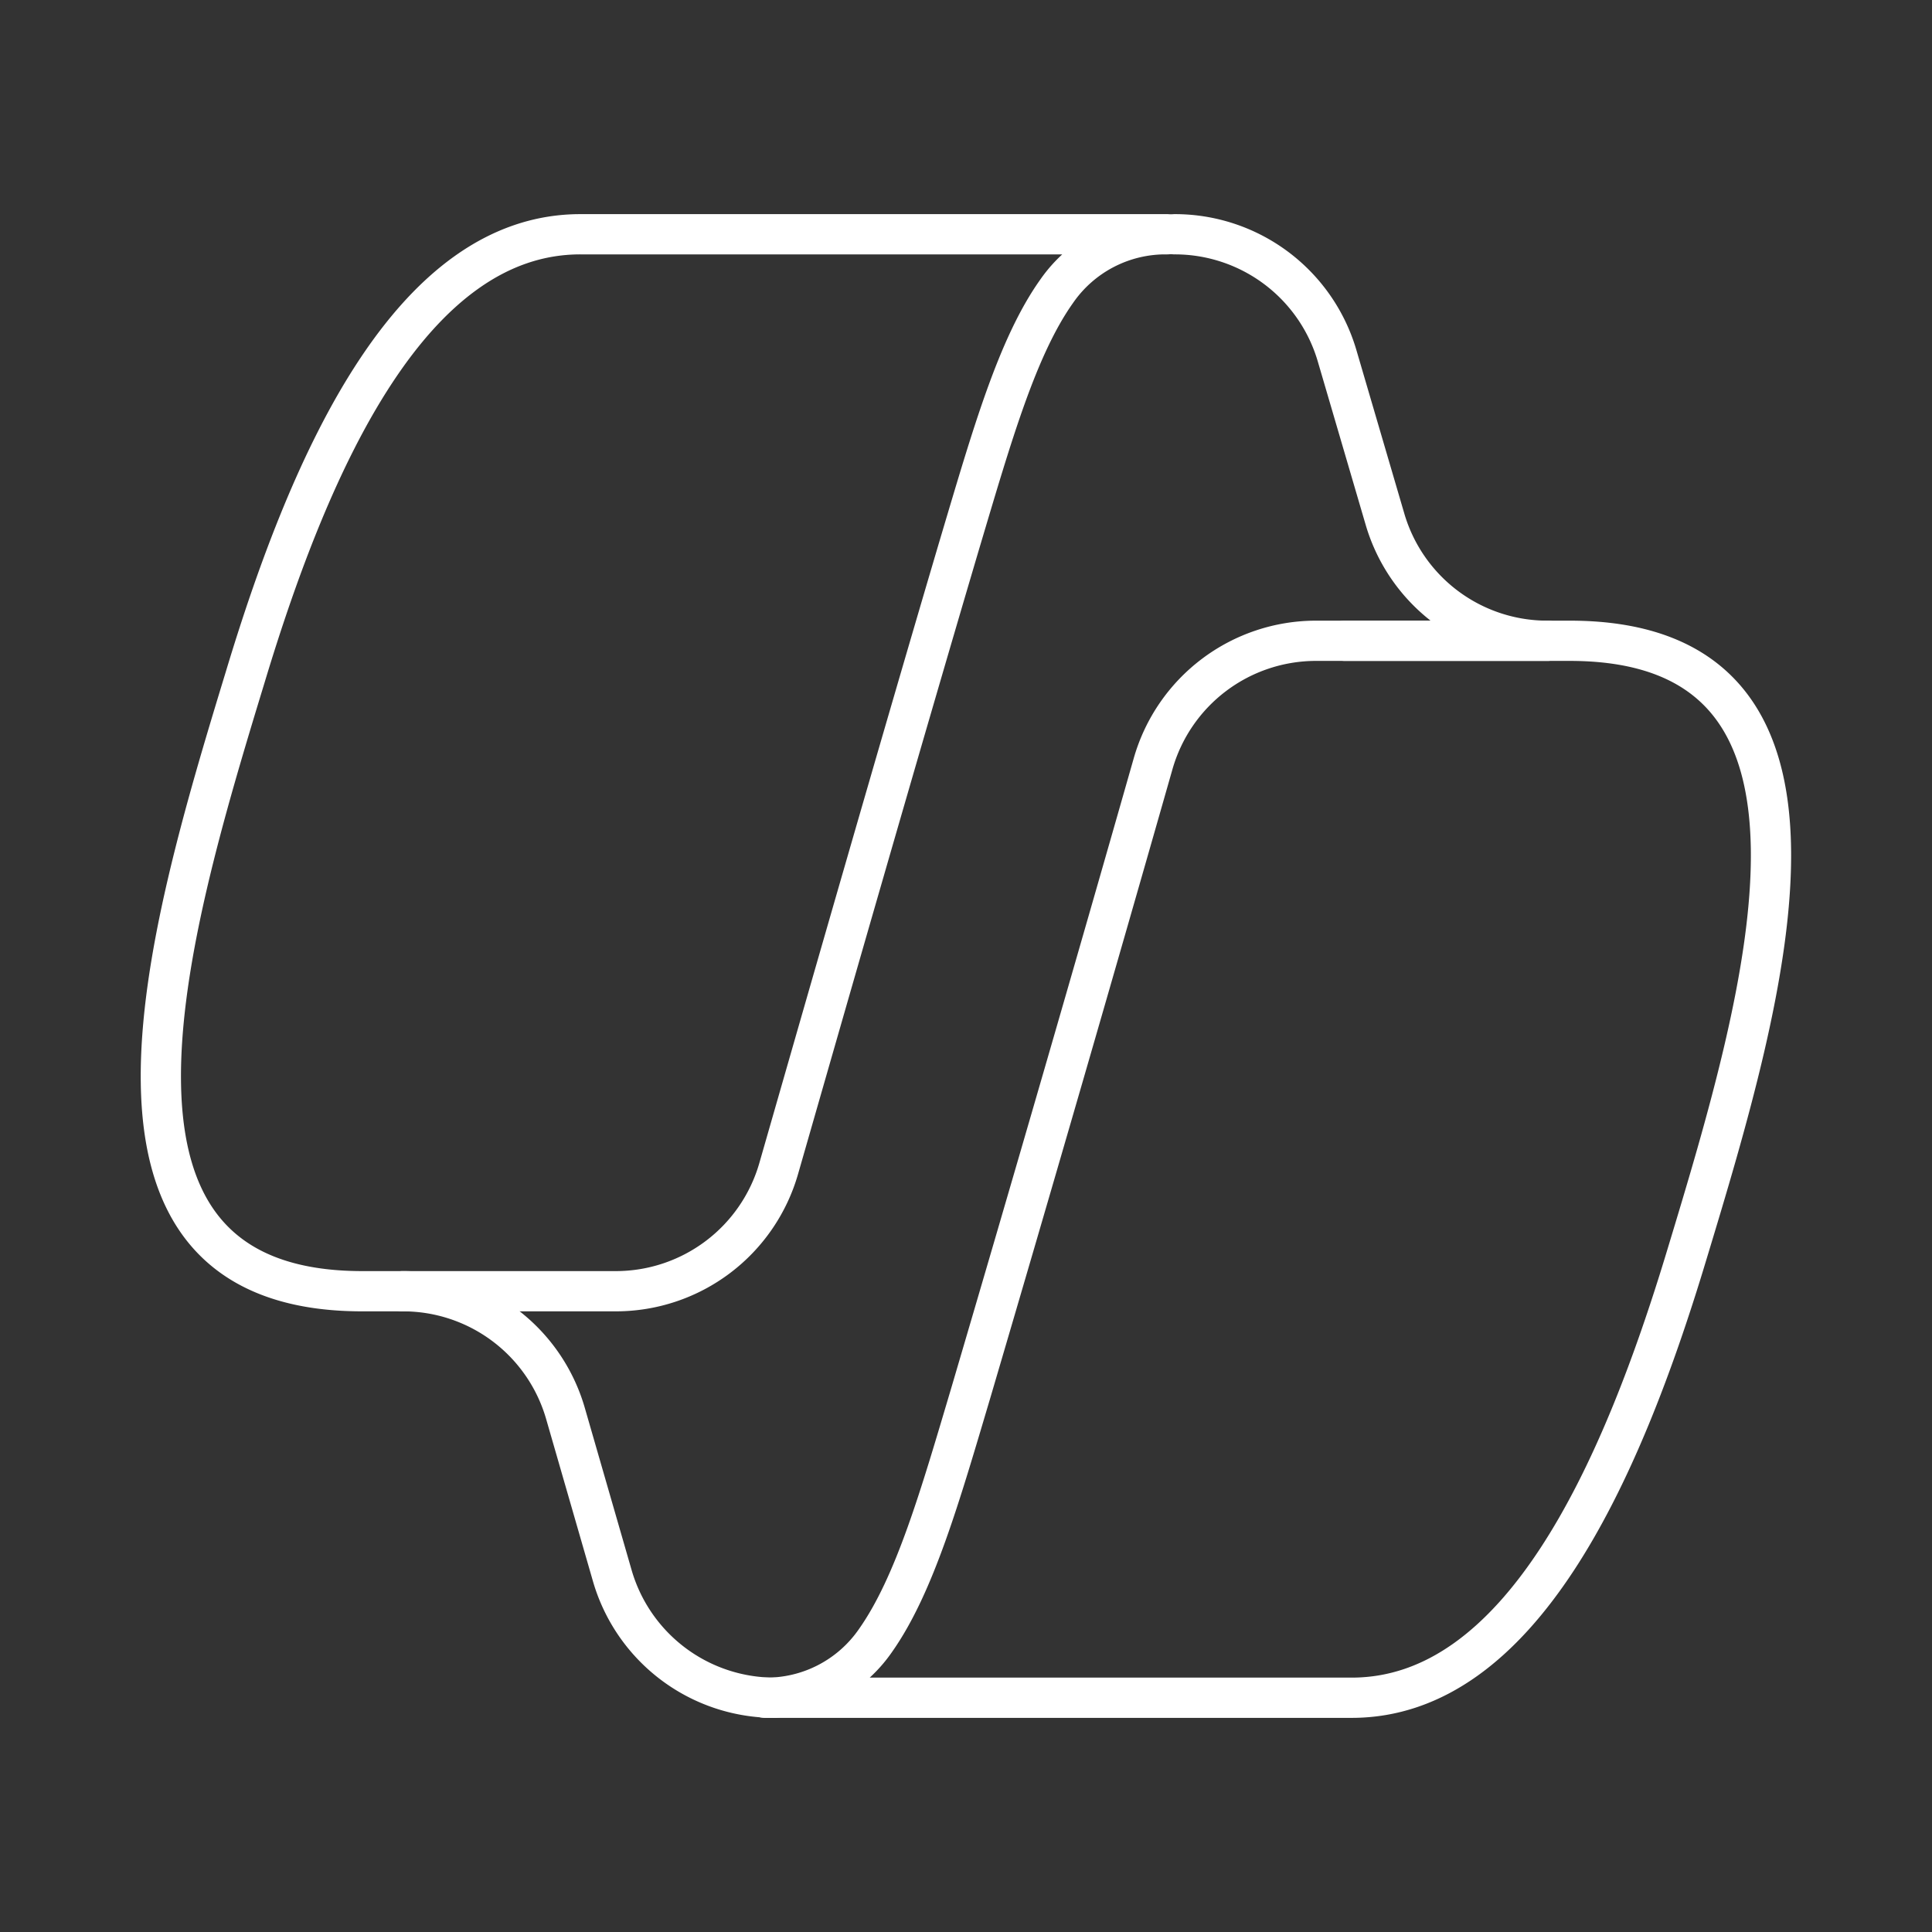 <svg xmlns="http://www.w3.org/2000/svg" width="48" height="48" fill="none" stroke="#fff" stroke-linecap="round" stroke-linejoin="round" stroke-width="1" viewBox="0 0 48 48"><rect x="0" y="0" width="48" height="48" fill="#333333" stroke="none"/><path d="M33.41 15.92h5.04a4.2 4.2 0 01-4.04-3.02l-1.19-4.06a4.2 4.2 0 00-4.04-3.02M10 32.08a4.2 4.2 0 014.05 3.04l1.16 4.02a4.2 4.2 0 004.04 3.04"/><path d="M29 5.82H14.42c-4.17 0-6.67 5.5-8.33 11.01C4.1 23.35 1.53 32.08 9 32.08h6.3a4.21 4.21 0 004.05-3.06c1.1-3.83 3.01-10.5 4.52-15.6.77-2.58 1.4-4.8 2.38-6.18A3.29 3.29 0 0129 5.82zM19 42.18h14.58c4.17 0 6.67-5.5 8.33-11.01 1.98-6.53 4.56-15.25-2.91-15.25h-6.3a4.21 4.21 0 00-4.05 3.05 1895.7 1895.7 0 01-4.52 15.6c-.77 2.59-1.4 4.8-2.38 6.19A3.29 3.29 0 0119 42.18z"/></svg>